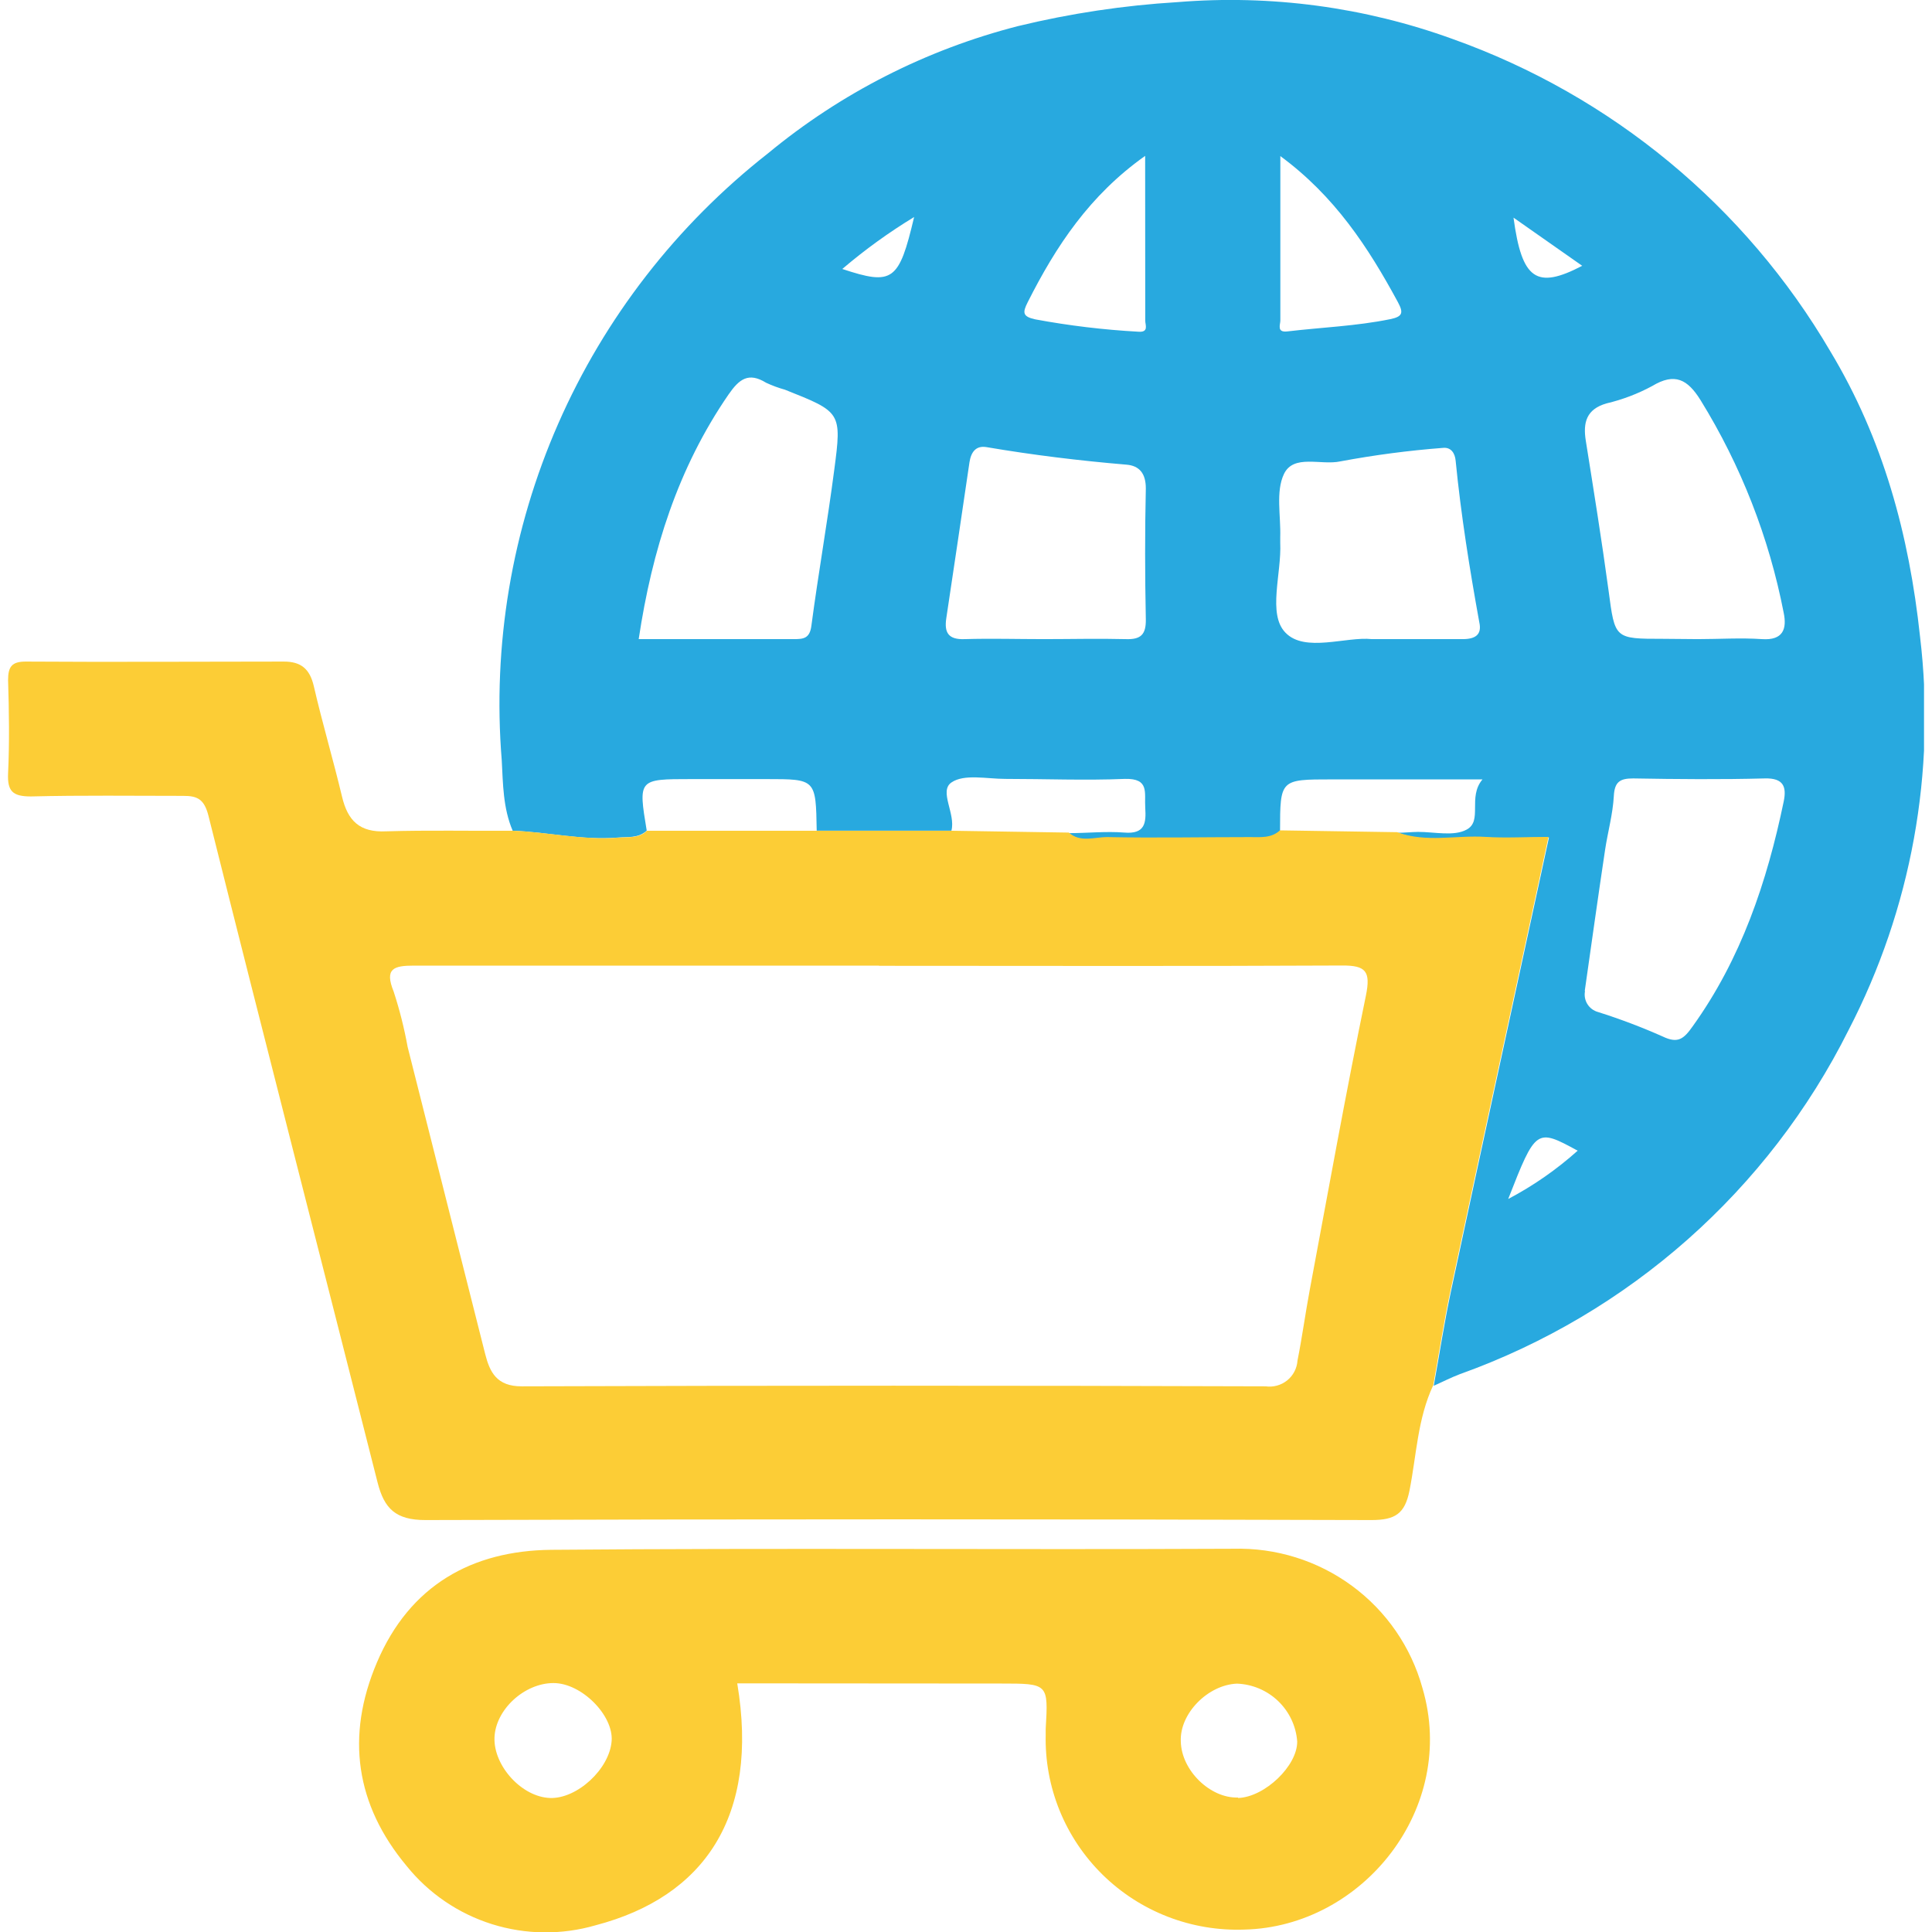 <svg width="121" height="121" viewBox="0 0 121 121" fill="none" xmlns="http://www.w3.org/2000/svg">
    <g clip-path="url(#clip0_3211_1530)">
        <path
            d="M32.11 52.029C31.503 50.623 31.503 49.078 31.424 47.618C30.838 40.407 32.053 33.163 34.962 26.532C37.871 19.9 42.383 14.086 48.097 9.606C52.66 5.831 58.008 3.109 63.757 1.635C67.035 0.84 70.379 0.337 73.747 0.133C79.587 -0.345 85.461 0.442 90.966 2.438C100.93 5.986 109.313 12.918 114.637 22.011C117.933 27.489 119.566 33.475 120.251 39.871C121.264 48.342 119.706 56.921 115.778 64.506C110.762 74.54 102.043 82.26 91.439 86.059C90.881 86.27 90.347 86.547 89.795 86.789C90.153 84.816 90.456 82.831 90.875 80.864C92.896 71.427 94.948 61.996 97.011 52.451C95.627 52.451 94.341 52.517 93.072 52.451C91.251 52.33 89.346 52.831 87.531 52.155C87.956 52.155 88.387 52.107 88.811 52.101C89.843 52.101 91.051 52.391 91.846 51.962C92.884 51.419 91.901 49.929 92.848 48.813H83.422C80.174 48.813 80.174 48.813 80.168 52.041C79.628 52.541 78.954 52.469 78.293 52.463C75.319 52.463 72.345 52.499 69.371 52.463C68.57 52.463 67.69 52.831 66.943 52.179C68.102 52.179 69.268 52.053 70.415 52.143C71.714 52.252 71.787 51.54 71.726 50.593C71.665 49.645 72.005 48.746 70.457 48.782C67.963 48.885 65.462 48.782 62.961 48.782C61.808 48.782 60.382 48.457 59.587 49.006C58.792 49.555 59.866 50.961 59.587 52.023H51.15C51.096 48.794 51.096 48.794 48.012 48.794H43.278C39.97 48.794 39.97 48.794 40.504 52.023C39.97 52.517 39.29 52.403 38.683 52.457C36.456 52.644 34.289 52.107 32.11 52.029ZM40.001 40.028H49.712C50.319 40.028 50.713 39.991 50.816 39.195C51.247 35.937 51.824 32.691 52.249 29.426C52.728 25.806 52.68 25.806 49.159 24.406C48.755 24.294 48.362 24.149 47.982 23.972C46.877 23.29 46.295 23.742 45.627 24.708C42.459 29.312 40.838 34.458 40.001 40.028ZM106.334 40.028C107.675 40.028 109.023 39.937 110.352 40.028C111.681 40.118 111.918 39.382 111.712 38.38C110.797 33.669 109.035 29.16 106.51 25.07C105.697 23.761 104.896 23.32 103.475 24.177C102.576 24.662 101.617 25.027 100.623 25.263C99.348 25.625 99.136 26.47 99.318 27.604C99.815 30.73 100.319 33.855 100.744 36.993C101.145 40.009 101.102 40.009 104.155 40.009L106.334 40.028ZM99.269 62.069C99.213 62.35 99.266 62.643 99.418 62.887C99.57 63.131 99.81 63.309 100.089 63.384C101.466 63.819 102.818 64.33 104.137 64.917C105.084 65.369 105.448 65.079 106.012 64.277C109.047 60.053 110.668 55.226 111.712 50.2C111.9 49.289 111.712 48.722 110.534 48.752C107.785 48.825 105.035 48.8 102.286 48.752C101.448 48.752 101.12 48.969 101.072 49.862C101.011 50.991 100.695 52.101 100.525 53.229C100.089 56.144 99.676 59.082 99.251 62.069H99.269ZM65.377 40.028C67.083 40.028 68.794 39.985 70.5 40.028C71.453 40.064 71.78 39.738 71.762 38.785C71.707 36.051 71.701 33.318 71.762 30.585C71.762 29.649 71.356 29.167 70.548 29.101C67.605 28.853 64.685 28.497 61.778 28.002C61.11 27.894 60.813 28.322 60.716 28.962C60.242 32.22 59.751 35.466 59.265 38.724C59.132 39.611 59.386 40.07 60.418 40.028C62.063 39.979 63.708 40.028 65.359 40.028H65.377ZM85.941 40.028C88.077 40.028 89.843 40.028 91.609 40.028C92.398 40.028 92.823 39.75 92.647 38.972C92.04 35.623 91.5 32.25 91.166 28.853C91.124 28.389 90.881 27.996 90.371 28.051C88.217 28.216 86.073 28.498 83.95 28.895C82.736 29.161 81.012 28.419 80.411 29.692C79.889 30.796 80.223 32.304 80.18 33.632V33.994C80.272 35.925 79.373 38.465 80.508 39.623C81.722 40.89 84.308 39.853 85.922 40.028H85.941ZM71.738 9.75C68.236 12.224 66.13 15.428 64.364 18.928C64.036 19.579 64.036 19.827 64.843 20.002C66.971 20.397 69.122 20.655 71.283 20.774C71.969 20.834 71.726 20.34 71.726 20.092C71.726 16.719 71.72 13.352 71.72 9.75H71.738ZM80.187 9.75C80.187 13.34 80.187 16.713 80.187 20.08C80.187 20.327 79.944 20.84 80.63 20.756C82.772 20.502 84.939 20.424 87.07 19.989C87.865 19.827 87.901 19.579 87.549 18.922C85.698 15.501 83.598 12.278 80.168 9.762L80.187 9.75ZM57.268 13.582C55.677 14.547 54.167 15.639 52.752 16.846C55.909 17.89 56.303 17.618 57.25 13.594L57.268 13.582ZM94.79 13.63C95.312 17.516 96.228 18.143 99.093 16.647L94.79 13.63ZM94.474 75.083C96.038 74.258 97.493 73.245 98.808 72.067C96.216 70.655 96.186 70.679 94.456 75.096L94.474 75.083Z"
            fill="#28A9DF" />
        <path
            d="M32.11 52.029C34.307 52.107 36.474 52.632 38.695 52.463C39.345 52.409 40.012 52.524 40.516 52.029H59.599L66.937 52.144C67.671 52.795 68.551 52.415 69.364 52.427C72.338 52.487 75.312 52.427 78.287 52.427C78.948 52.427 79.622 52.505 80.162 52.005L87.5 52.119C89.321 52.795 91.196 52.294 93.041 52.415C94.31 52.493 95.597 52.415 96.981 52.415C94.917 61.96 92.865 71.391 90.844 80.828C90.425 82.795 90.122 84.78 89.764 86.753C88.781 88.841 88.714 91.145 88.277 93.348C87.986 94.814 87.373 95.2 85.885 95.2C66.135 95.14 46.385 95.14 26.635 95.2C24.778 95.2 24.062 94.476 23.649 92.853C20.129 78.933 16.541 65.025 13.058 51.1C12.797 50.074 12.39 49.839 11.473 49.845C8.299 49.845 5.113 49.802 1.938 49.881C0.797 49.881 0.457 49.561 0.506 48.439C0.597 46.496 0.567 44.547 0.506 42.598C0.506 41.748 0.743 41.428 1.635 41.434C7.018 41.47 12.396 41.434 17.78 41.434C18.872 41.434 19.406 41.91 19.655 42.978C20.189 45.295 20.869 47.576 21.421 49.893C21.779 51.395 22.514 52.15 24.195 52.065C26.829 51.987 29.463 52.047 32.11 52.029ZM55.059 60.476C45.347 60.476 35.636 60.476 25.925 60.476C24.657 60.476 24.068 60.657 24.656 62.105C25.026 63.239 25.318 64.396 25.53 65.569C27.149 71.984 28.767 78.394 30.386 84.798C30.677 85.944 31.114 86.831 32.68 86.825C48.206 86.773 63.734 86.773 79.264 86.825C79.503 86.859 79.746 86.843 79.979 86.779C80.211 86.715 80.428 86.604 80.616 86.453C80.803 86.302 80.957 86.114 81.068 85.9C81.179 85.687 81.245 85.454 81.261 85.214C81.552 83.754 81.752 82.27 82.025 80.804C83.178 74.649 84.283 68.483 85.546 62.353C85.855 60.832 85.546 60.458 84.046 60.47C74.359 60.518 64.703 60.488 55.04 60.488L55.059 60.476Z"
            fill="#FCCD36" />
        <path
            d="M46.173 105.427C47.569 113.784 44.097 118.798 37.306 120.578C35.184 121.195 32.925 121.171 30.816 120.51C28.707 119.848 26.845 118.578 25.464 116.861C22.284 113.047 21.634 108.757 23.607 104.118C25.658 99.291 29.555 97.112 34.532 97.064C48.771 96.943 63.01 97.064 77.243 96.998C79.912 96.924 82.53 97.742 84.677 99.322C86.823 100.901 88.375 103.151 89.084 105.71C91.318 113.253 85.333 120.68 77.929 120.849C76.292 120.908 74.661 120.633 73.136 120.043C71.61 119.452 70.222 118.557 69.057 117.413C67.893 116.269 66.975 114.9 66.362 113.391C65.749 111.882 65.453 110.264 65.492 108.637C65.492 108.516 65.492 108.395 65.492 108.275C65.656 105.439 65.656 105.439 62.676 105.439L46.173 105.427ZM34.459 112.607C36.14 112.661 38.179 110.797 38.307 109.029C38.422 107.43 36.425 105.409 34.665 105.409C32.844 105.409 31.024 107.074 30.969 108.836C30.914 110.598 32.681 112.553 34.459 112.607ZM77.552 112.607C79.221 112.541 81.261 110.586 81.243 109.065C81.172 108.107 80.748 107.208 80.053 106.54C79.358 105.872 78.439 105.482 77.473 105.445C75.653 105.517 73.874 107.315 73.953 109.065C73.99 110.893 75.81 112.637 77.528 112.577L77.552 112.607Z"
            fill="#FCCD36" />
    </g>
    <defs>
        <clipPath id="clip0_3211_1530">
            <rect width="120" height="121" fill="white" transform="translate(0.5)" />
        </clipPath>
    </defs>
</svg>